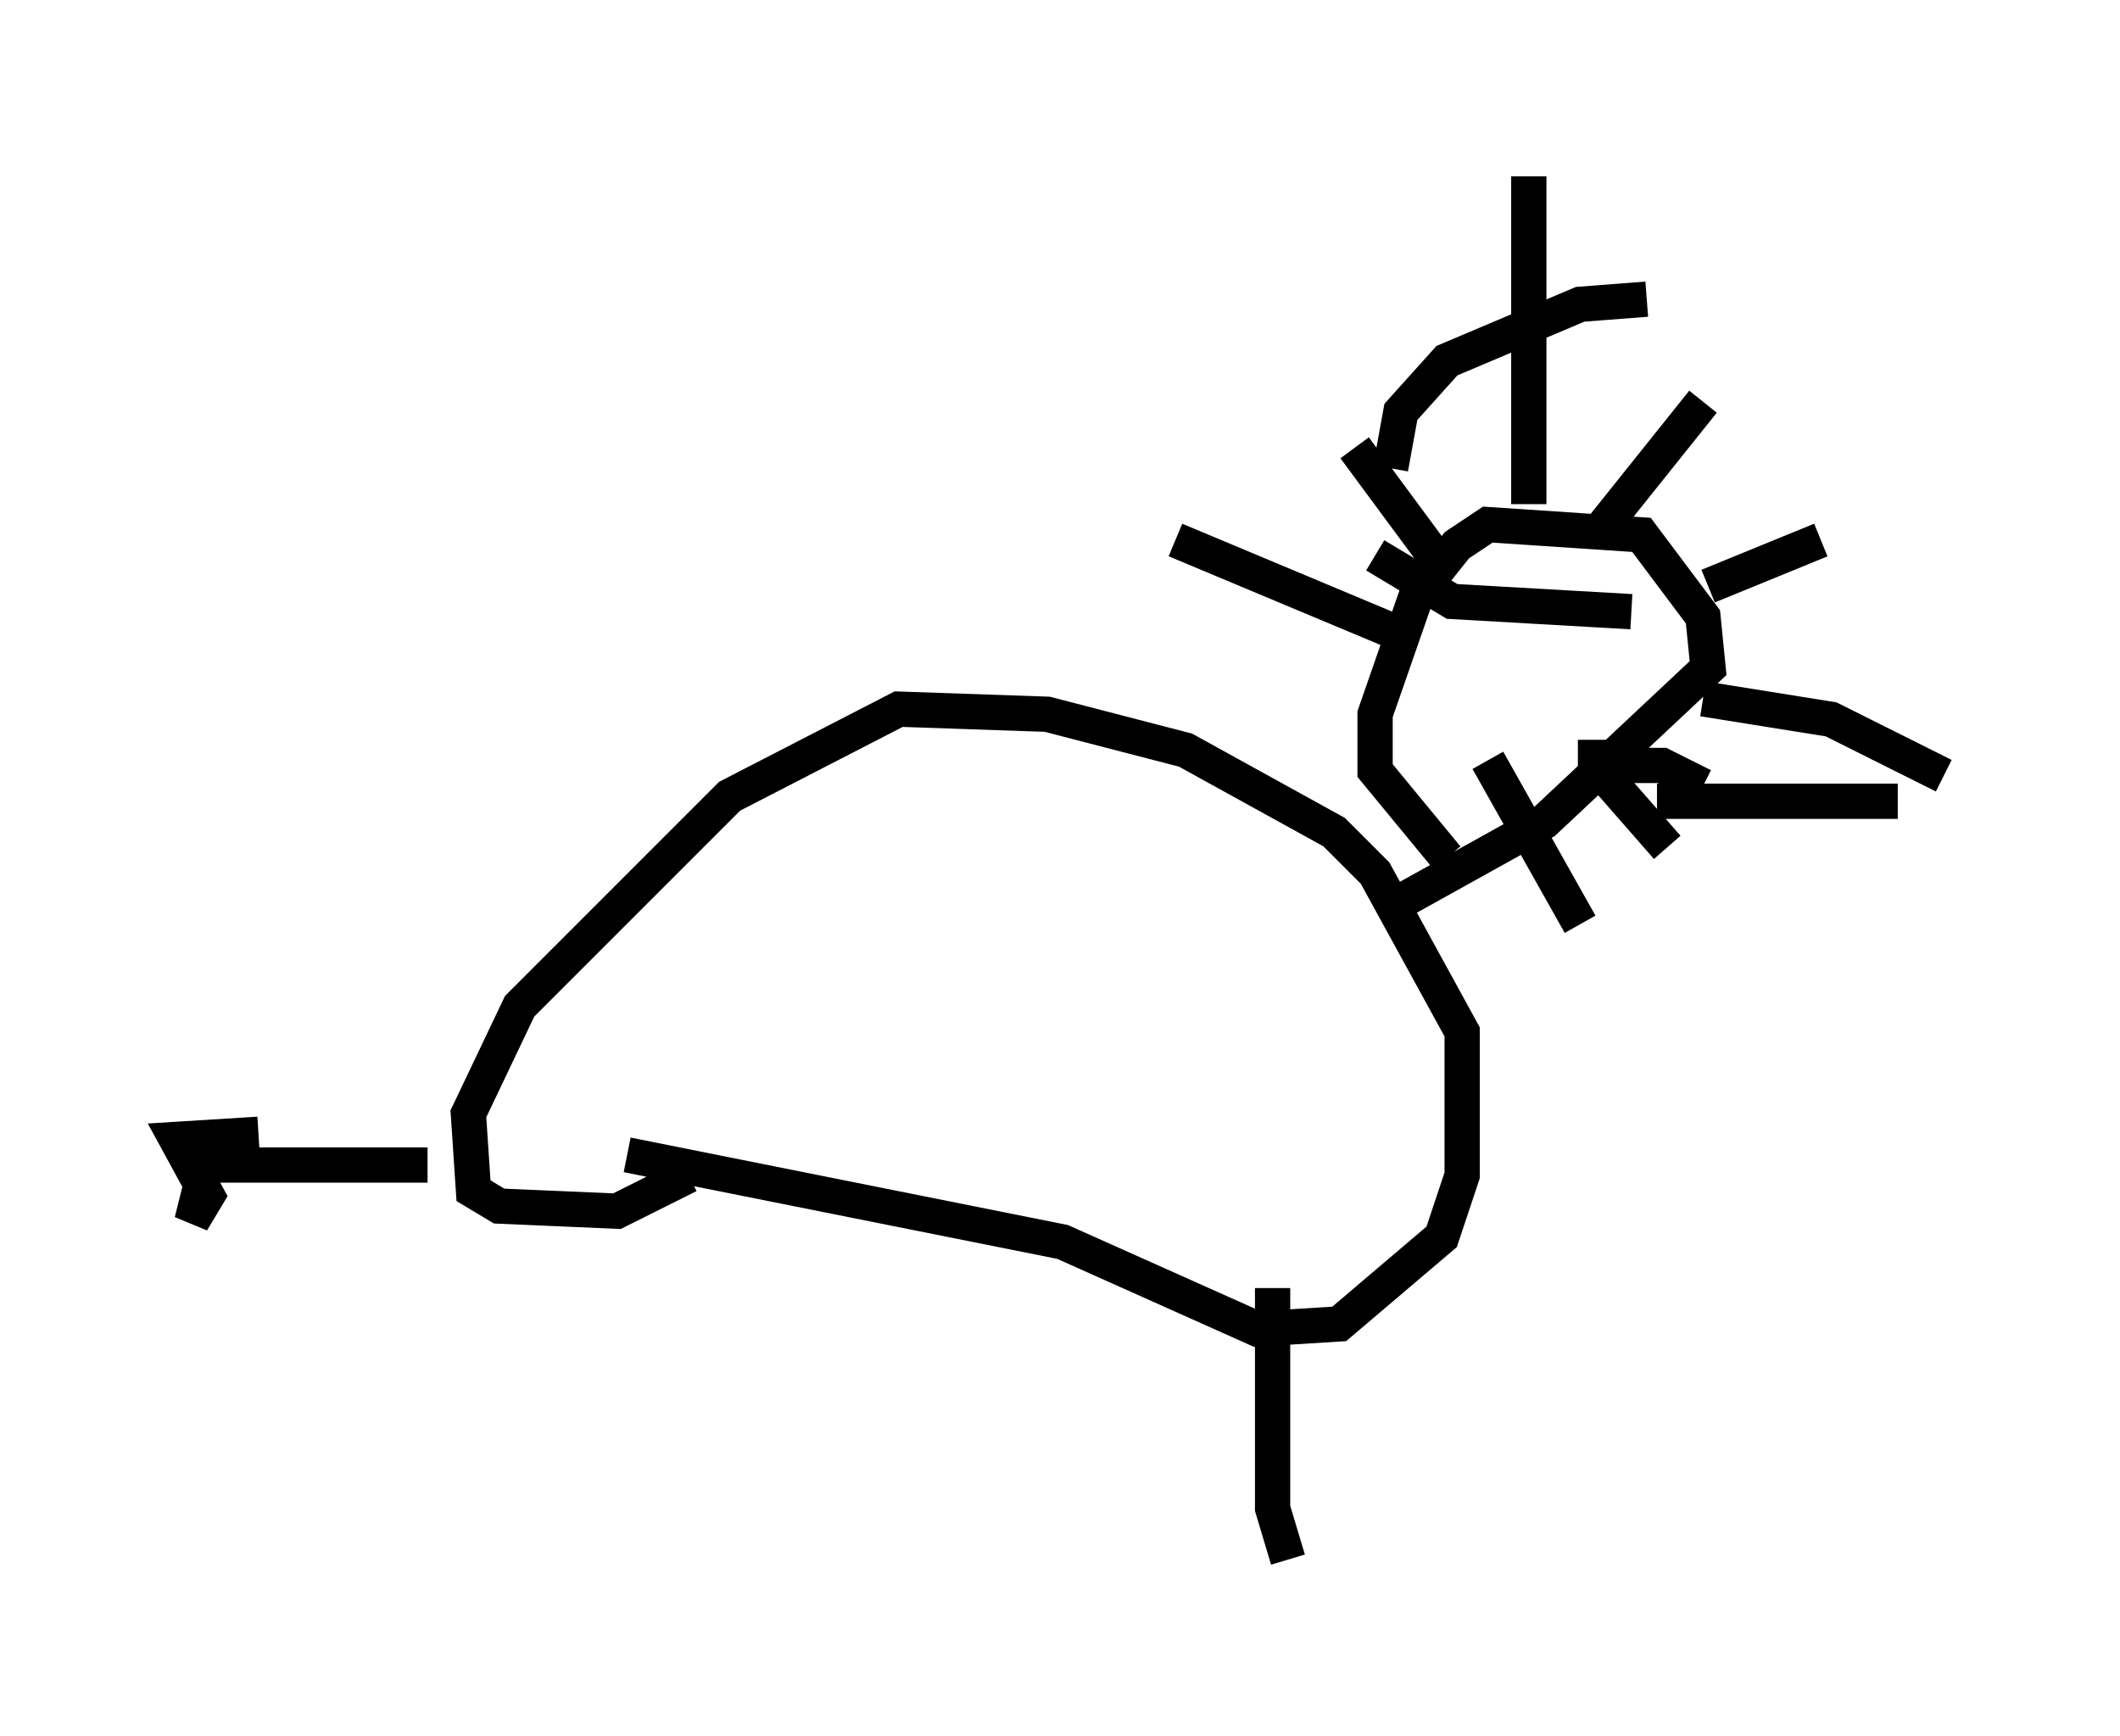 <?xml version="1.0" encoding="utf-8" ?>
<svg baseProfile="full" height="49.218" version="1.1" width="60.112" xmlns="http://www.w3.org/2000/svg" xmlns:ev="http://www.w3.org/2001/xml-events" xmlns:xlink="http://www.w3.org/1999/xlink"><defs /><rect fill="white" height="49.218" width="60.112" x="0" y="0" /><path d="M26.352, 35.938 m-5.084, 7.553 m14.816, -6.972 l0.0, 6.246 0.436, 1.453 m-18.737, -11.475 l12.346, 2.469 5.52, 2.469 l2.324, -0.145 2.905, -2.469 l0.581, -1.743 0.0, -4.067 l-2.469, -4.503 -1.162, -1.162 l-4.212, -2.324 -3.922, -1.017 l-4.212, -0.145 -4.793, 2.469 l-5.955, 5.955 -1.453, 3.05 l0.145, 2.179 0.726, 0.436 l3.341, 0.145 2.034, -1.017 m20.335, -7.844 l3.922, -2.179 4.648, -4.358 l-0.145, -1.453 -1.743, -2.324 l-4.358, -0.291 -0.872, 0.581 l-1.162, 1.453 -1.162, 3.341 l0.0, 1.598 2.034, 2.469 m-0.145, -8.279 l-2.469, -3.341 m4.939, 1.598 l0.0, -9.296 m2.034, 10.022 l2.905, -3.631 m0.145, 5.229 l3.196, -1.307 m-3.341, 4.503 l3.631, 0.581 3.196, 1.598 m-12.927, -0.436 l2.615, 4.648 m0.872, -4.503 l1.453, 0.0 1.162, 0.581 m-8.715, -4.358 l-6.246, -2.615 m11.911, 5.665 l0.0, 0.726 2.034, 2.324 m-35.151, 9.006 l-6.682, 0.0 m1.888, -0.872 l-2.324, 0.145 0.872, 1.598 l-0.436, 0.726 0.436, -1.743 m41.106, -10.168 l6.827, 0.0 m-7.553, -5.374 l-5.084, -0.291 -2.179, -1.307 m0.436, -2.469 l0.291, -1.598 1.307, -1.453 l3.777, -1.598 1.888, -0.145 " fill="none" stroke="black" stroke-width="1" /></svg>